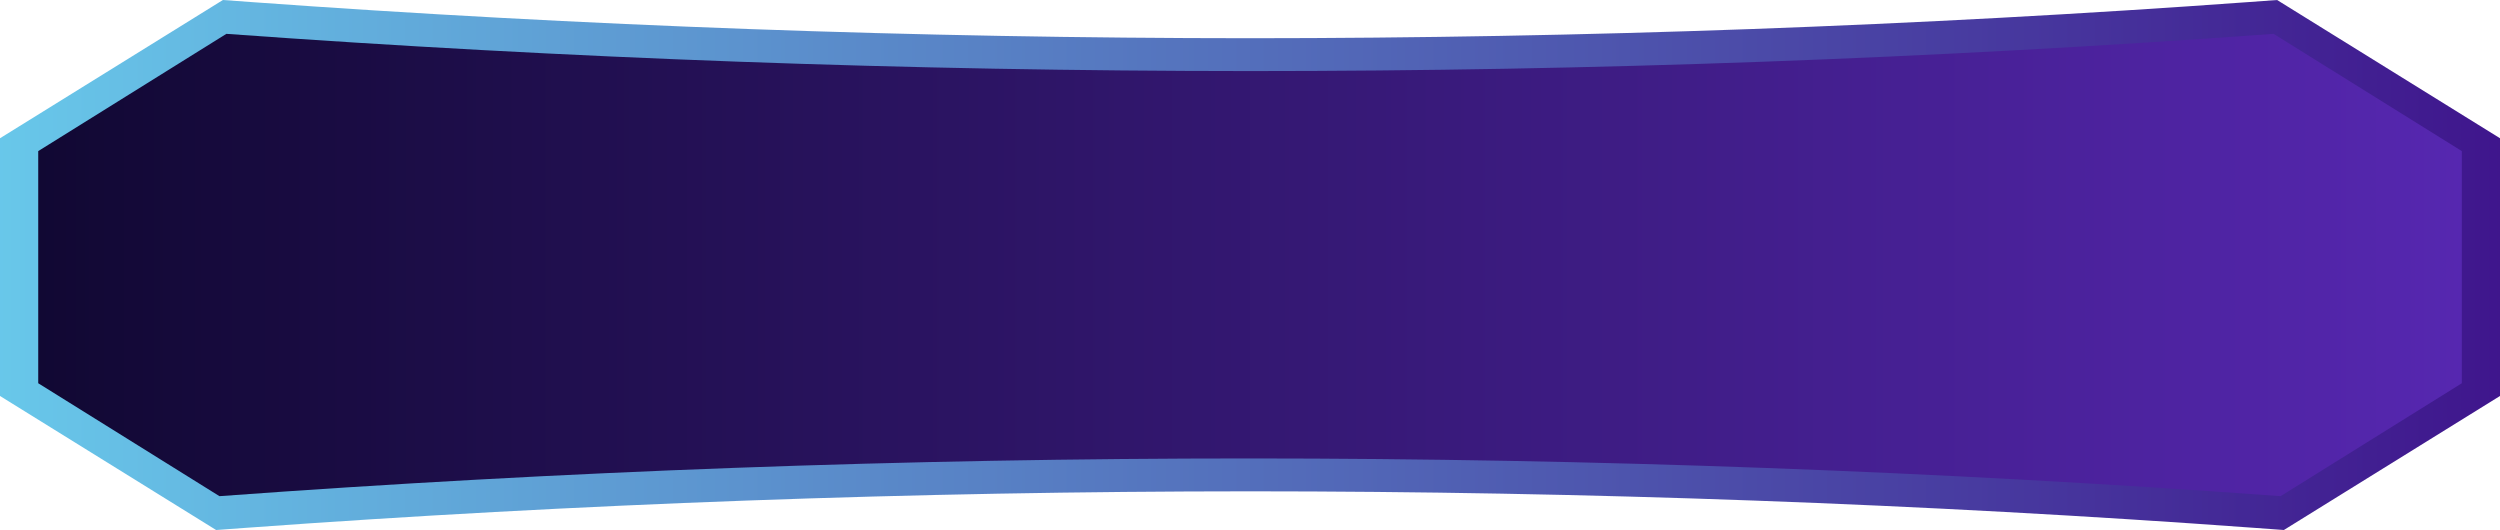 <svg id="Group_859" data-name="Group 859" xmlns="http://www.w3.org/2000/svg" xmlns:xlink="http://www.w3.org/1999/xlink" width="451.124" height="95.639" viewBox="0 0 451.124 95.639">
  <defs>
    <linearGradient id="linear-gradient" y1="0.5" x2="1" y2="0.5" gradientUnits="objectBoundingBox">
      <stop offset="0" stop-color="#68c8ea"/>
      <stop offset="1" stop-color="#3f158c"/>
    </linearGradient>
    <linearGradient id="linear-gradient-2" y1="0.5" x2="1" y2="0.5" gradientUnits="objectBoundingBox">
      <stop offset="0" stop-color="#110833"/>
      <stop offset="1" stop-color="#5627b0"/>
    </linearGradient>
  </defs>
  <path id="Path_10813" data-name="Path 10813" d="M463.656,159.53c-59.818-4.364-120.83-6.585-181.353-6.6-60.507.019-121.521,2.24-181.336,6.6l-5.219.382-39-24.185V89.219L96.973,64.272l5.213.38c59.418,4.3,120.023,6.5,180.131,6.519,60.1-.02,120.7-2.214,180.114-6.519l5.216-.38,40.225,24.947v46.507l-39,24.185Z" transform="translate(-56.748 -64.272)" fill="url(#linear-gradient)"/>
  <path id="Path_10814" data-name="Path 10814" d="M464.091,68.435q-92.155,6.712-184.712,6.718-92.456-.031-184.715-6.718L60.714,89.593v41.889l32.7,20.377q92.782-6.805,185.968-6.808,93.087.031,185.968,6.808l32.7-20.377V89.593Z" transform="translate(-53.816 -62.327)" fill="url(#linear-gradient-2)"/>
</svg>
